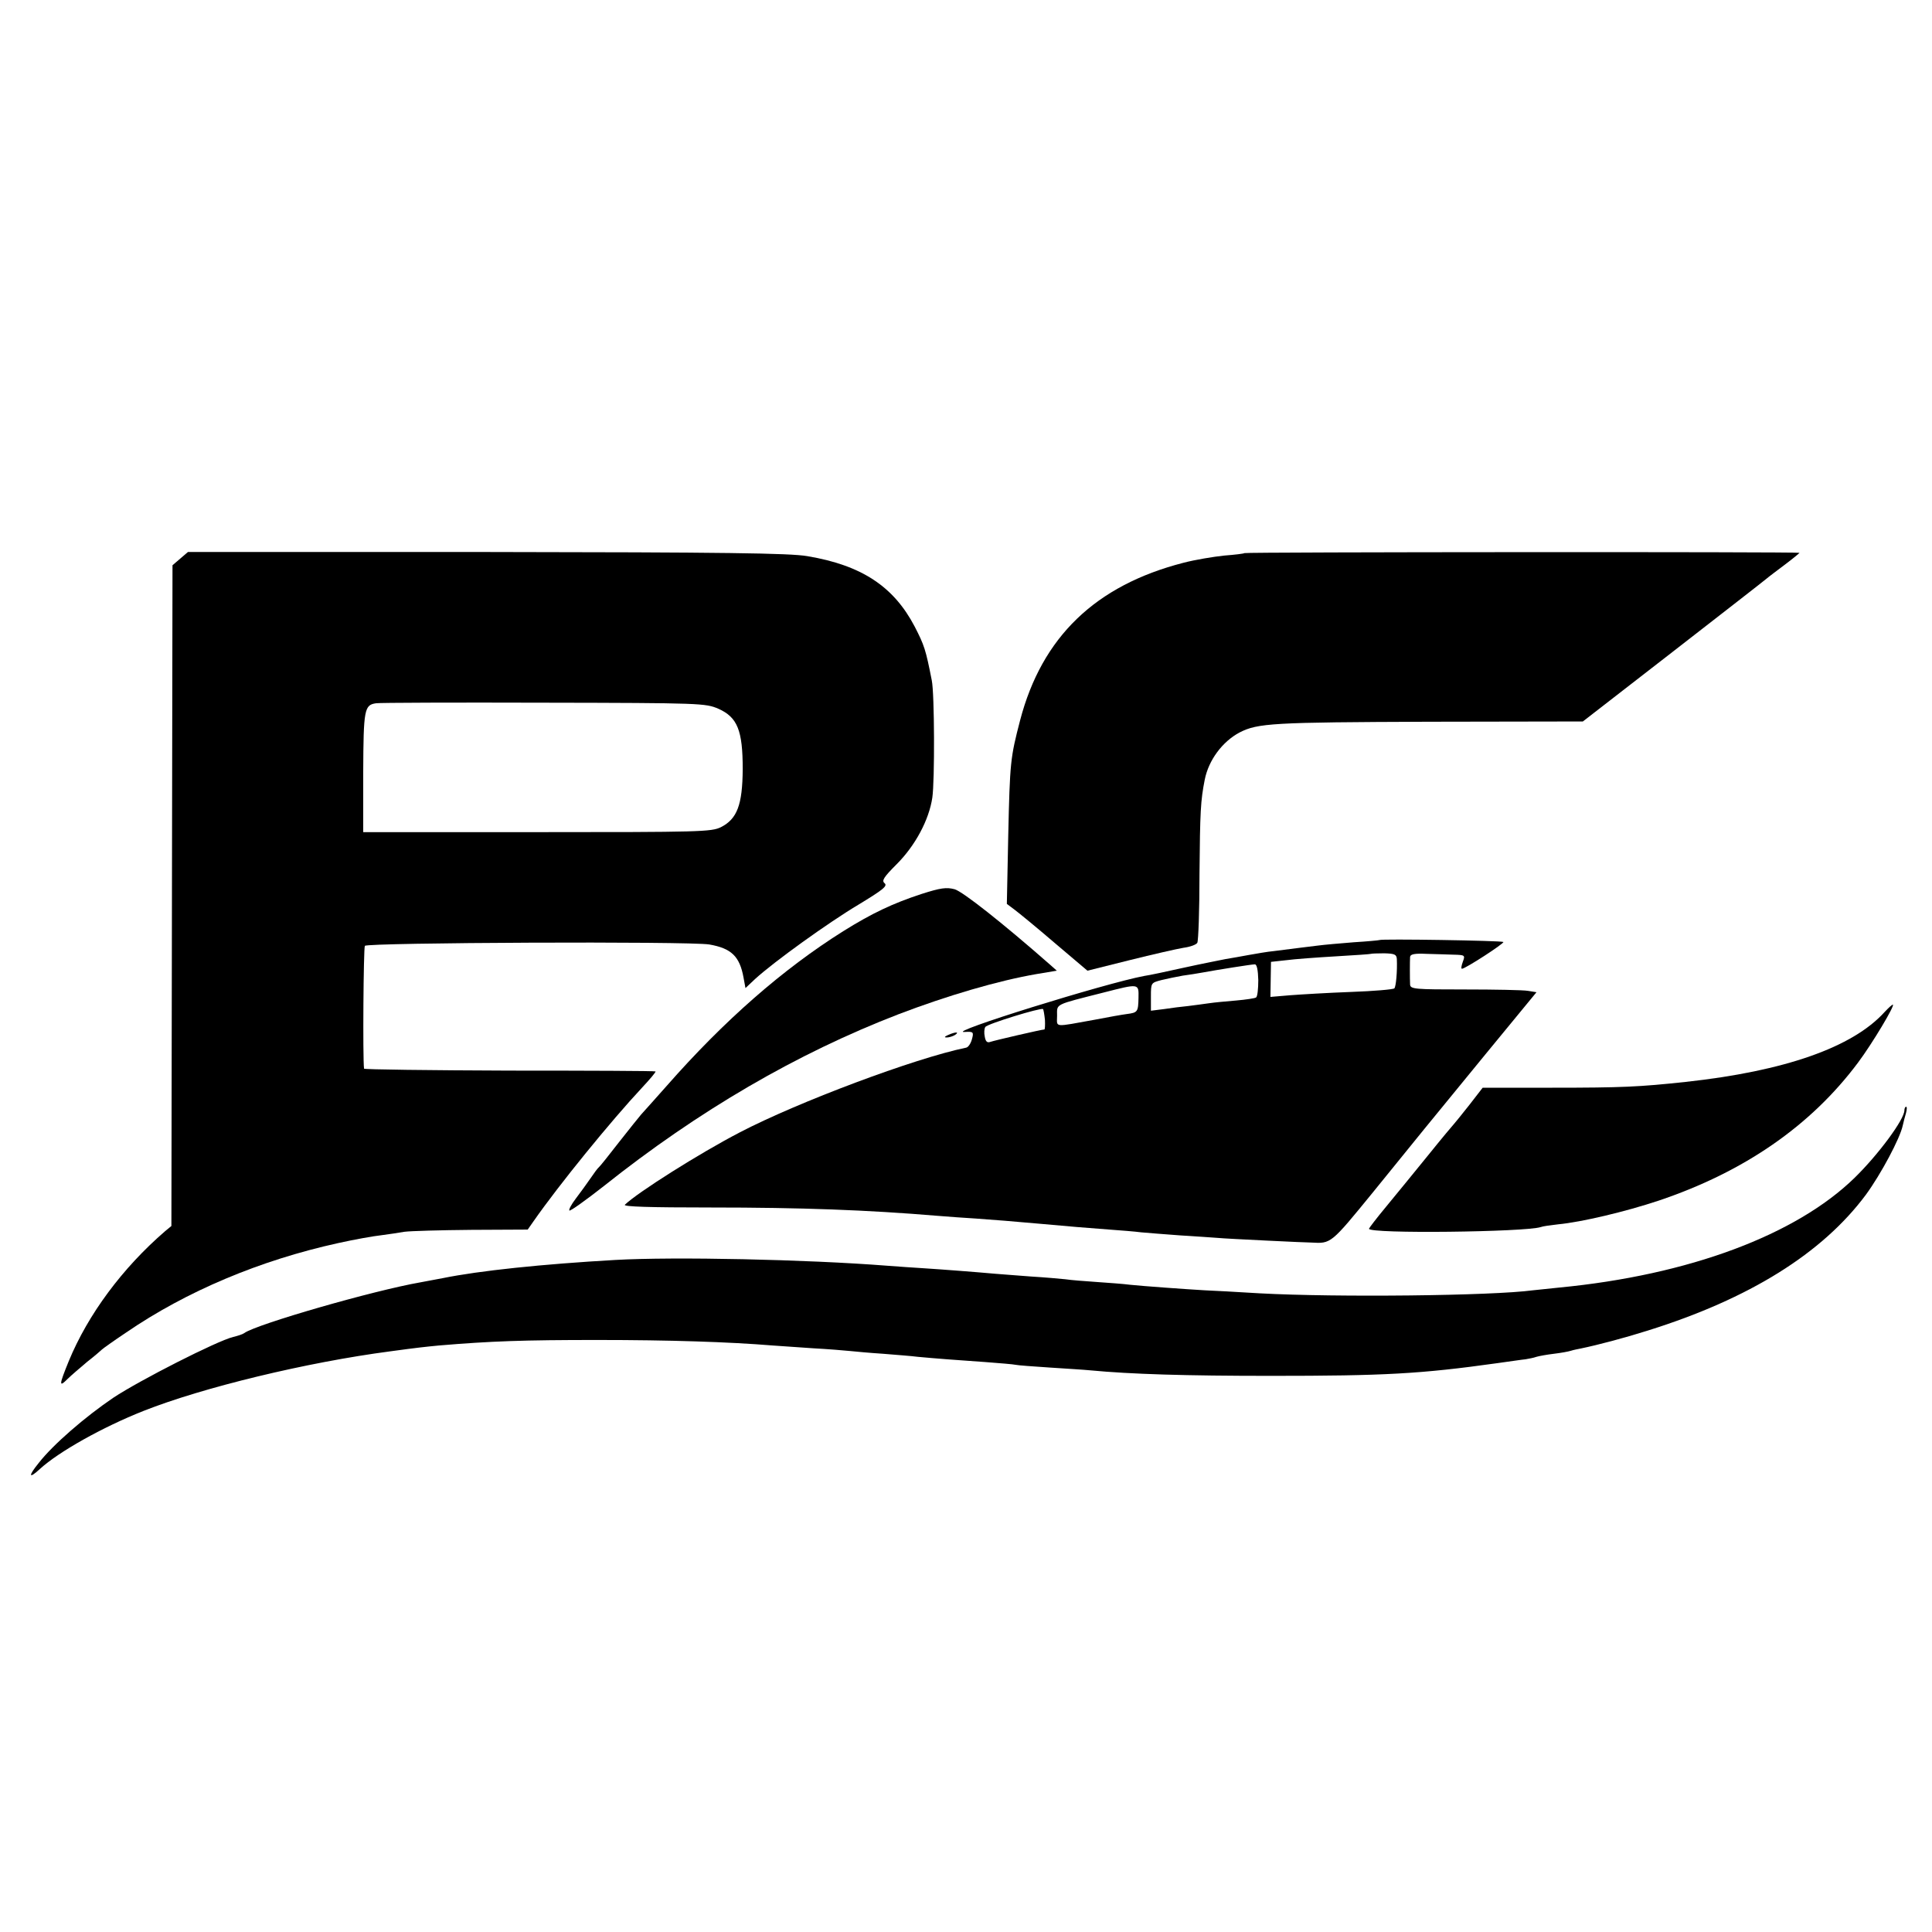 <?xml version="1.0" standalone="no"?>
<!DOCTYPE svg PUBLIC "-//W3C//DTD SVG 20010904//EN"
 "http://www.w3.org/TR/2001/REC-SVG-20010904/DTD/svg10.dtd">
<svg version="1.0" xmlns="http://www.w3.org/2000/svg"
 width="700pt" height="700pt" viewBox="0 0 700 700"
 preserveAspectRatio="xMidYMid meet">
<g transform="translate(0,700) scale(0.1,-0.1)"
fill="#000000" stroke="none">
<path d="M653 4976 l-28 -24 -2 -1197 -2 -1197 -23 -19 c-154 -133 -279 -301
-349 -471 -35 -86 -36 -96 -5 -65 13 13 46 41 72 63 27 21 51 42 54 45 3 3 42
31 87 61 219 150 486 262 768 324 59 13 125 25 160 29 22 3 58 8 80 12 22 3
132 6 243 7 l204 1 21 30 c92 132 280 363 394 485 28 30 50 56 48 58 -2 2
-240 3 -529 3 -289 1 -526 4 -527 7 -5 39 -2 437 3 445 7 12 1174 17 1248 5
80 -14 110 -43 124 -120 l7 -38 35 33 c69 63 265 204 374 269 89 54 107 68 95
78 -11 9 -4 21 44 69 67 67 117 160 129 241 9 61 8 378 -2 425 -22 112 -27
127 -62 195 -76 145 -192 222 -389 255 -64 11 -299 14 -1162 15 l-1082 0 -28
-24z m1950 -544 c69 -31 88 -78 88 -219 -1 -129 -20 -180 -79 -210 -35 -17
-75 -18 -667 -18 l-629 0 0 217 c1 229 4 244 47 250 12 2 285 3 607 2 573 -1
586 -2 633 -22z"/>
<path d="M4509 4996 c-2 -2 -35 -6 -74 -9 -38 -4 -105 -15 -147 -26 -319 -82
-513 -269 -592 -571 -35 -135 -37 -149 -43 -420 l-5 -245 28 -21 c16 -12 82
-66 146 -121 l118 -100 152 38 c84 21 172 41 196 45 23 3 46 11 50 18 4 6 8
119 8 251 2 225 4 264 19 340 14 71 64 138 126 171 66 34 120 37 684 39 l560
1 325 252 c179 139 332 258 340 265 8 7 39 30 68 52 28 21 52 41 52 42 0 4
-2006 3 -2011 -1z"/>
<path d="M3339 3761 c-104 -34 -180 -70 -284 -135 -218 -137 -431 -323 -640
-561 -44 -49 -85 -96 -92 -103 -7 -8 -43 -53 -80 -100 -37 -48 -70 -89 -74
-92 -4 -3 -17 -21 -30 -40 -13 -19 -37 -52 -53 -73 -16 -21 -26 -40 -23 -43 3
-3 59 37 124 88 344 274 700 481 1068 623 178 68 362 122 502 146 l72 12 -27
24 c-171 150 -313 262 -343 271 -30 8 -51 5 -120 -17z"/>
<path d="M4998 3594 c-2 -1 -44 -5 -93 -8 -50 -4 -108 -9 -130 -12 -39 -5 -76
-9 -160 -20 -22 -2 -62 -9 -90 -14 -27 -5 -66 -12 -85 -15 -19 -4 -87 -17
-150 -31 -63 -14 -128 -28 -144 -30 -140 -26 -725 -208 -651 -203 32 2 34 0
26 -28 -4 -14 -13 -28 -21 -29 -185 -38 -609 -197 -820 -307 -148 -77 -369
-217 -416 -262 -7 -7 89 -10 310 -10 330 0 570 -9 821 -30 39 -3 102 -8 140
-10 69 -5 135 -10 245 -20 86 -8 159 -14 240 -20 41 -3 93 -7 115 -10 22 -2
85 -7 140 -11 55 -3 116 -8 135 -9 19 -2 101 -6 181 -10 80 -4 152 -7 160 -7
72 -4 70 -6 225 184 82 101 165 203 185 228 20 25 120 146 221 270 l185 225
-31 5 c-17 3 -120 5 -228 5 -182 0 -198 1 -199 18 -1 22 -1 83 0 100 1 10 17
13 59 11 31 -1 76 -2 99 -3 41 -1 42 -2 33 -26 -5 -14 -7 -25 -3 -25 12 0 154
92 150 97 -5 5 -445 12 -449 7z m63 -69 c2 -43 -3 -100 -9 -106 -4 -4 -74 -10
-157 -13 -82 -3 -182 -9 -221 -12 l-71 -6 1 64 1 63 55 6 c30 4 111 10 180 14
69 4 126 8 127 9 1 1 23 2 48 2 38 -1 45 -4 46 -21z m-502 -76 c0 -32 -3 -60
-8 -63 -4 -3 -37 -8 -72 -11 -35 -3 -80 -7 -99 -10 -19 -3 -53 -7 -75 -10 -22
-2 -61 -7 -87 -11 l-48 -6 0 51 c0 50 0 50 38 60 20 5 55 12 77 16 22 3 54 8
70 11 54 10 180 30 191 30 8 1 12 -21 13 -57z m-434 -64 c-1 -51 -3 -54 -42
-59 -16 -2 -67 -11 -113 -20 -156 -28 -140 -30 -140 14 0 44 -12 38 169 84
129 33 127 33 126 -19z m-339 -80 c1 -19 0 -35 -2 -35 -10 0 -182 -40 -196
-45 -11 -4 -17 1 -20 19 -3 13 -2 29 2 35 6 11 202 71 209 65 2 -2 5 -20 7
-39z"/>
<path d="M6828 3333 c-116 -128 -362 -214 -721 -253 -168 -18 -230 -21 -483
-21 l-252 0 -48 -62 c-27 -34 -51 -64 -54 -67 -3 -3 -46 -54 -95 -115 -49 -60
-117 -144 -152 -186 -35 -42 -63 -79 -63 -81 0 -19 566 -12 622 6 7 3 36 7 63
10 85 8 245 46 365 86 309 104 551 271 722 500 51 68 136 210 126 210 -3 0
-16 -12 -30 -27z"/>
<path d="M3435 3250 c-13 -6 -15 -9 -5 -9 8 0 22 4 30 9 18 12 2 12 -25 0z"/>
<path d="M6900 2977 c0 -33 -95 -161 -180 -244 -213 -208 -602 -353 -1070
-398 -36 -4 -79 -8 -96 -10 -149 -20 -711 -26 -989 -11 -82 5 -172 10 -200 11
-69 4 -222 15 -270 20 -22 3 -76 7 -120 10 -44 3 -96 7 -115 10 -19 2 -75 7
-125 10 -49 4 -108 8 -130 10 -66 6 -196 16 -260 20 -33 2 -91 6 -130 9 -294
23 -772 33 -985 21 -264 -15 -494 -39 -626 -66 -28 -5 -64 -12 -80 -15 -172
-30 -595 -152 -639 -184 -5 -4 -23 -10 -40 -14 -58 -14 -339 -157 -434 -220
-102 -69 -219 -170 -271 -237 -39 -48 -36 -59 5 -21 68 62 226 151 375 210
215 85 590 176 895 216 103 14 124 16 175 21 190 16 308 20 575 20 261 0 476
-7 635 -20 25 -2 90 -6 145 -10 55 -3 116 -8 135 -10 19 -2 73 -7 120 -10 47
-4 103 -8 125 -11 64 -6 143 -12 245 -19 52 -4 102 -8 110 -10 8 -2 65 -6 125
-10 61 -4 126 -8 145 -10 148 -14 346 -20 655 -20 410 0 542 7 820 46 44 6 90
13 102 14 11 2 29 5 40 9 10 3 38 8 63 11 25 3 53 8 62 11 9 3 25 6 35 8 63
13 161 39 243 65 368 115 633 280 791 493 54 74 123 203 133 250 3 13 8 33 12
46 3 12 4 22 0 22 -3 0 -6 -6 -6 -13z"/>
</g>
</svg>
